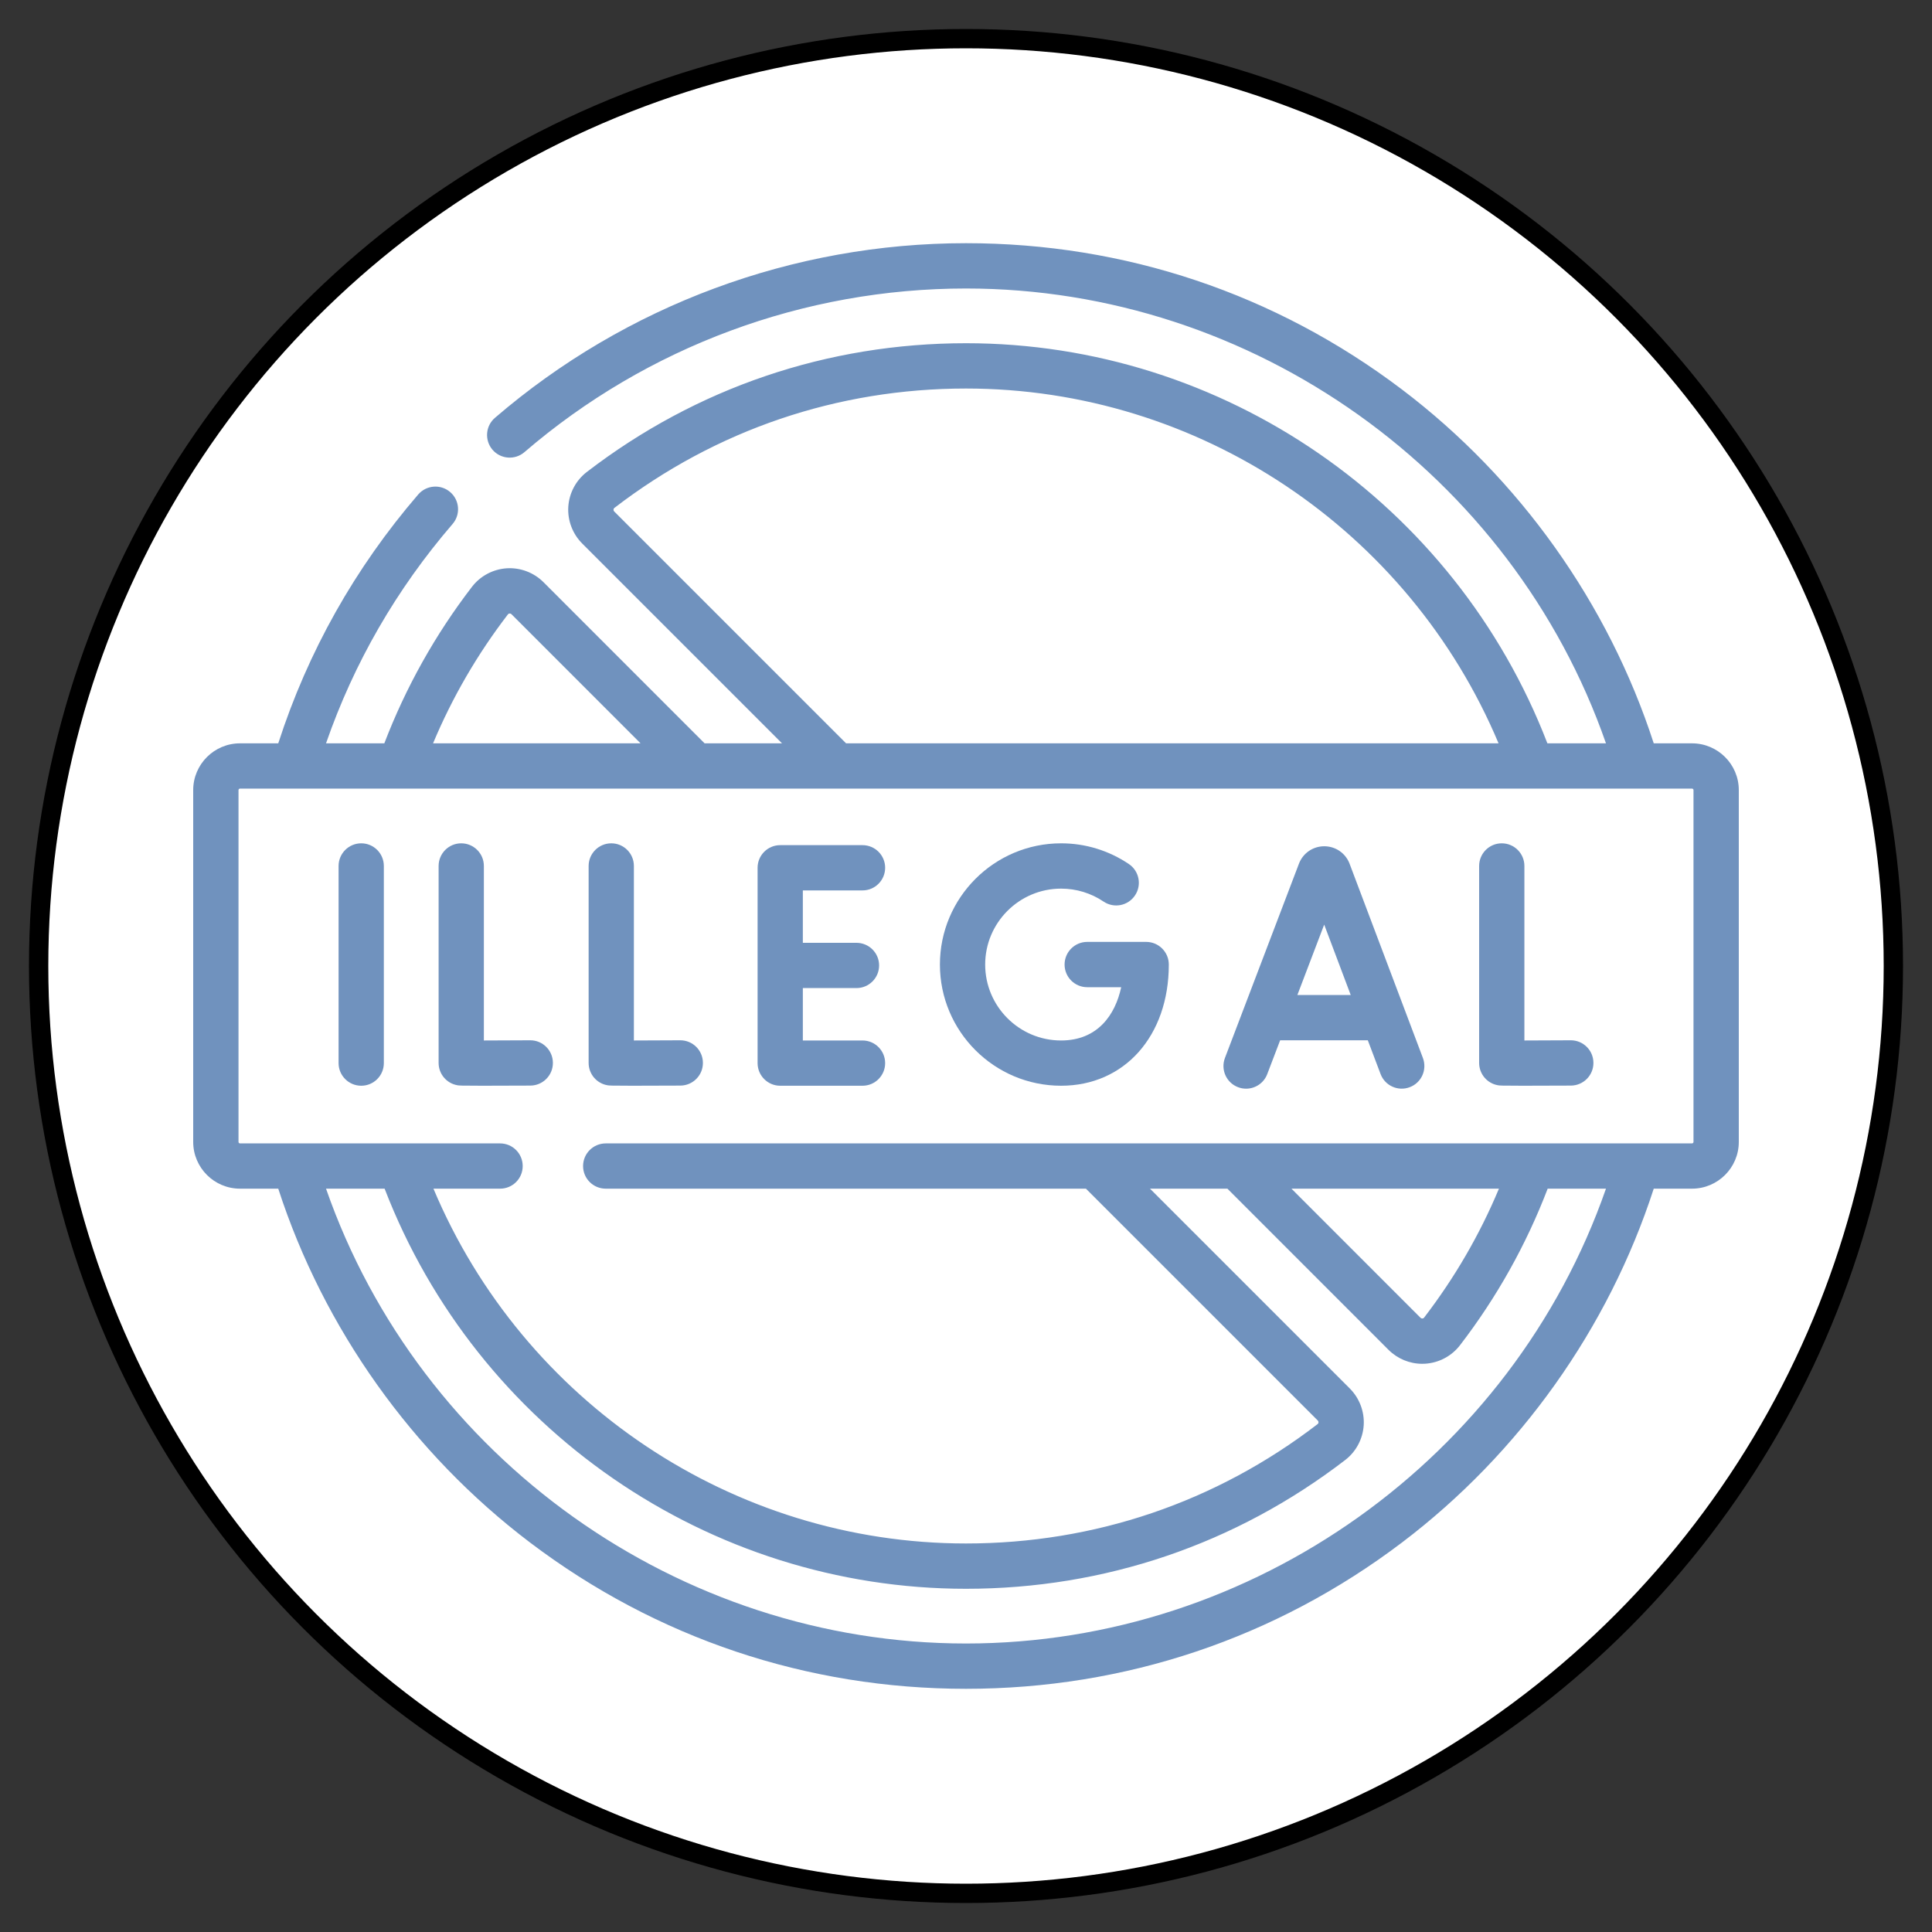 <svg width="40" height="40" viewBox="0 0 40 40" fill="none" xmlns="http://www.w3.org/2000/svg">
<rect x="0" y="0" width="40" height="40" fill="#333333" stroke="none"/>
<circle cx="20" cy="20" r="19.2" fill="white" stroke="black" stroke-width="0.4"/>
<path d="M27.941 17.881C27.94 17.877 27.938 17.873 27.936 17.868C27.849 17.657 27.646 17.521 27.417 17.521C27.417 17.521 27.417 17.521 27.417 17.521C27.188 17.521 26.984 17.658 26.898 17.87C26.896 17.873 26.895 17.877 26.894 17.88L25.361 21.904C25.269 22.146 25.39 22.417 25.632 22.509C25.687 22.53 25.744 22.54 25.799 22.54C25.988 22.54 26.166 22.425 26.237 22.238L26.504 21.538H28.319L28.583 22.236C28.674 22.479 28.945 22.601 29.187 22.509C29.429 22.418 29.551 22.148 29.46 21.905L27.941 17.881ZM26.861 20.6L27.416 19.143L27.965 20.6H26.861Z" fill="#7092BE"/>
<path d="M10.979 21.538C10.978 21.538 10.977 21.538 10.976 21.538C10.644 21.54 10.289 21.541 10.018 21.542V17.929C10.018 17.67 9.808 17.46 9.549 17.46C9.29 17.46 9.081 17.67 9.081 17.929V22.007C9.081 22.235 9.245 22.43 9.47 22.469C9.504 22.475 9.531 22.479 9.982 22.479C10.2 22.479 10.517 22.478 10.981 22.476C11.24 22.474 11.449 22.263 11.447 22.004C11.446 21.746 11.236 21.538 10.979 21.538Z" fill="#7092BE"/>
<path d="M14.085 21.538C14.084 21.538 14.083 21.538 14.082 21.538C13.751 21.54 13.395 21.541 13.124 21.542V17.929C13.124 17.67 12.915 17.46 12.656 17.46C12.397 17.46 12.187 17.67 12.187 17.929V22.007C12.187 22.235 12.351 22.43 12.576 22.469C12.61 22.475 12.637 22.479 13.088 22.479C13.306 22.479 13.623 22.478 14.087 22.476C14.346 22.474 14.555 22.263 14.553 22.004C14.552 21.746 14.342 21.538 14.085 21.538Z" fill="#7092BE"/>
<path d="M32.522 21.538C32.521 21.538 32.52 21.538 32.519 21.538C32.187 21.54 31.831 21.541 31.561 21.542V17.929C31.561 17.67 31.351 17.46 31.092 17.46C30.833 17.46 30.624 17.67 30.624 17.929V22.007C30.624 22.235 30.788 22.43 31.013 22.469C31.046 22.475 31.074 22.479 31.525 22.479C31.743 22.479 32.06 22.478 32.524 22.476C32.783 22.474 32.992 22.263 32.99 22.004C32.989 21.746 32.779 21.538 32.522 21.538Z" fill="#7092BE"/>
<path d="M7.479 17.46C7.22 17.46 7.01 17.67 7.01 17.929V22.011C7.01 22.269 7.22 22.479 7.479 22.479C7.738 22.479 7.947 22.269 7.947 22.011V17.929C7.947 17.67 7.738 17.46 7.479 17.46Z" fill="#7092BE"/>
<path d="M17.858 18.435C18.116 18.435 18.326 18.225 18.326 17.966C18.326 17.707 18.116 17.498 17.858 17.498H16.153C15.895 17.498 15.685 17.707 15.685 17.966V22.011C15.685 22.269 15.895 22.479 16.153 22.479H17.858C18.116 22.479 18.326 22.269 18.326 22.011C18.326 21.752 18.116 21.542 17.858 21.542H16.622V20.457H17.732C17.991 20.457 18.201 20.247 18.201 19.988C18.201 19.73 17.991 19.52 17.732 19.52H16.622V18.435L17.858 18.435Z" fill="#7092BE"/>
<path d="M23.73 19.501H22.51C22.251 19.501 22.041 19.711 22.041 19.97C22.041 20.229 22.251 20.439 22.51 20.439H23.213C23.09 21.016 22.721 21.542 21.969 21.542C21.102 21.542 20.397 20.837 20.397 19.97C20.397 19.103 21.102 18.398 21.969 18.398C22.284 18.398 22.588 18.491 22.848 18.666C23.062 18.811 23.353 18.755 23.498 18.54C23.643 18.326 23.587 18.034 23.372 17.889C22.957 17.609 22.472 17.46 21.969 17.46C20.585 17.46 19.46 18.586 19.46 19.97C19.46 21.354 20.585 22.479 21.969 22.479C23.282 22.479 24.199 21.447 24.199 19.97C24.199 19.711 23.989 19.501 23.73 19.501Z" fill="#7092BE"/>
<path d="M35.031 15.39H34.239C33.302 12.498 31.46 9.907 29.024 8.062C26.409 6.082 23.289 5.035 20 5.035C16.421 5.035 12.957 6.319 10.247 8.651C10.051 8.819 10.029 9.115 10.197 9.312C10.366 9.508 10.662 9.53 10.858 9.361C13.398 7.176 16.645 5.973 20 5.973C25.948 5.973 31.307 9.814 33.25 15.39H32.037C30.123 10.421 25.328 7.106 20 7.106C17.133 7.106 14.418 8.028 12.149 9.772C11.924 9.945 11.785 10.207 11.766 10.49C11.748 10.773 11.853 11.051 12.053 11.252L16.191 15.39H14.588L11.252 12.053C11.051 11.853 10.773 11.748 10.49 11.766C10.207 11.785 9.945 11.924 9.772 12.149C9.011 13.139 8.402 14.228 7.957 15.39H6.75C7.328 13.724 8.207 12.199 9.37 10.849C9.539 10.653 9.517 10.357 9.321 10.188C9.124 10.019 8.829 10.041 8.659 10.237C7.348 11.76 6.374 13.492 5.761 15.39H4.969C4.435 15.39 4 15.824 4 16.358V23.642C4 24.176 4.435 24.61 4.969 24.61H5.761C6.698 27.501 8.54 30.093 10.976 31.938C13.591 33.918 16.711 34.965 20 34.965C23.289 34.965 26.409 33.918 29.024 31.938C31.46 30.093 33.302 27.501 34.239 24.61H35.031C35.565 24.61 36 24.176 36 23.642V16.358C36 15.824 35.565 15.39 35.031 15.39ZM12.716 10.589C12.706 10.579 12.701 10.566 12.702 10.551C12.703 10.529 12.716 10.519 12.72 10.516C14.824 8.898 17.341 8.044 20 8.044C24.819 8.044 29.168 10.969 31.026 15.39H17.517L12.716 10.589ZM10.516 12.72C10.519 12.716 10.529 12.703 10.551 12.702C10.566 12.701 10.579 12.706 10.589 12.716L13.262 15.39H8.966C9.364 14.438 9.884 13.543 10.516 12.72ZM20 34.027C14.052 34.027 8.693 30.186 6.75 24.61H7.963C9.877 29.579 14.672 32.894 20 32.894C22.867 32.894 25.582 31.972 27.851 30.228C28.076 30.055 28.215 29.793 28.234 29.51C28.252 29.227 28.147 28.949 27.947 28.748L23.809 24.61H25.412L28.748 27.947C28.934 28.132 29.185 28.236 29.446 28.236C29.467 28.236 29.489 28.235 29.51 28.234C29.793 28.215 30.055 28.076 30.228 27.851C30.989 26.861 31.598 25.772 32.043 24.61H33.25C31.307 30.186 25.948 34.027 20 34.027ZM26.738 24.61H31.034C30.636 25.562 30.116 26.457 29.484 27.28C29.481 27.284 29.471 27.297 29.449 27.298C29.435 27.299 29.421 27.294 29.411 27.284L26.738 24.61ZM35.062 23.642C35.062 23.659 35.048 23.673 35.031 23.673H12.541C12.282 23.673 12.072 23.883 12.072 24.142C12.072 24.401 12.282 24.61 12.541 24.61H22.483L27.284 29.411C27.294 29.422 27.299 29.434 27.298 29.449C27.297 29.471 27.284 29.481 27.28 29.484C25.176 31.102 22.659 31.956 20 31.956C15.181 31.956 10.832 29.031 8.974 24.61H10.354C10.613 24.61 10.822 24.401 10.822 24.142C10.822 23.883 10.613 23.673 10.354 23.673H4.969C4.952 23.673 4.938 23.659 4.938 23.642V16.358C4.938 16.341 4.952 16.327 4.969 16.327H35.031C35.048 16.327 35.062 16.341 35.062 16.358V23.642Z" fill="#7092BE"/>
</svg>
